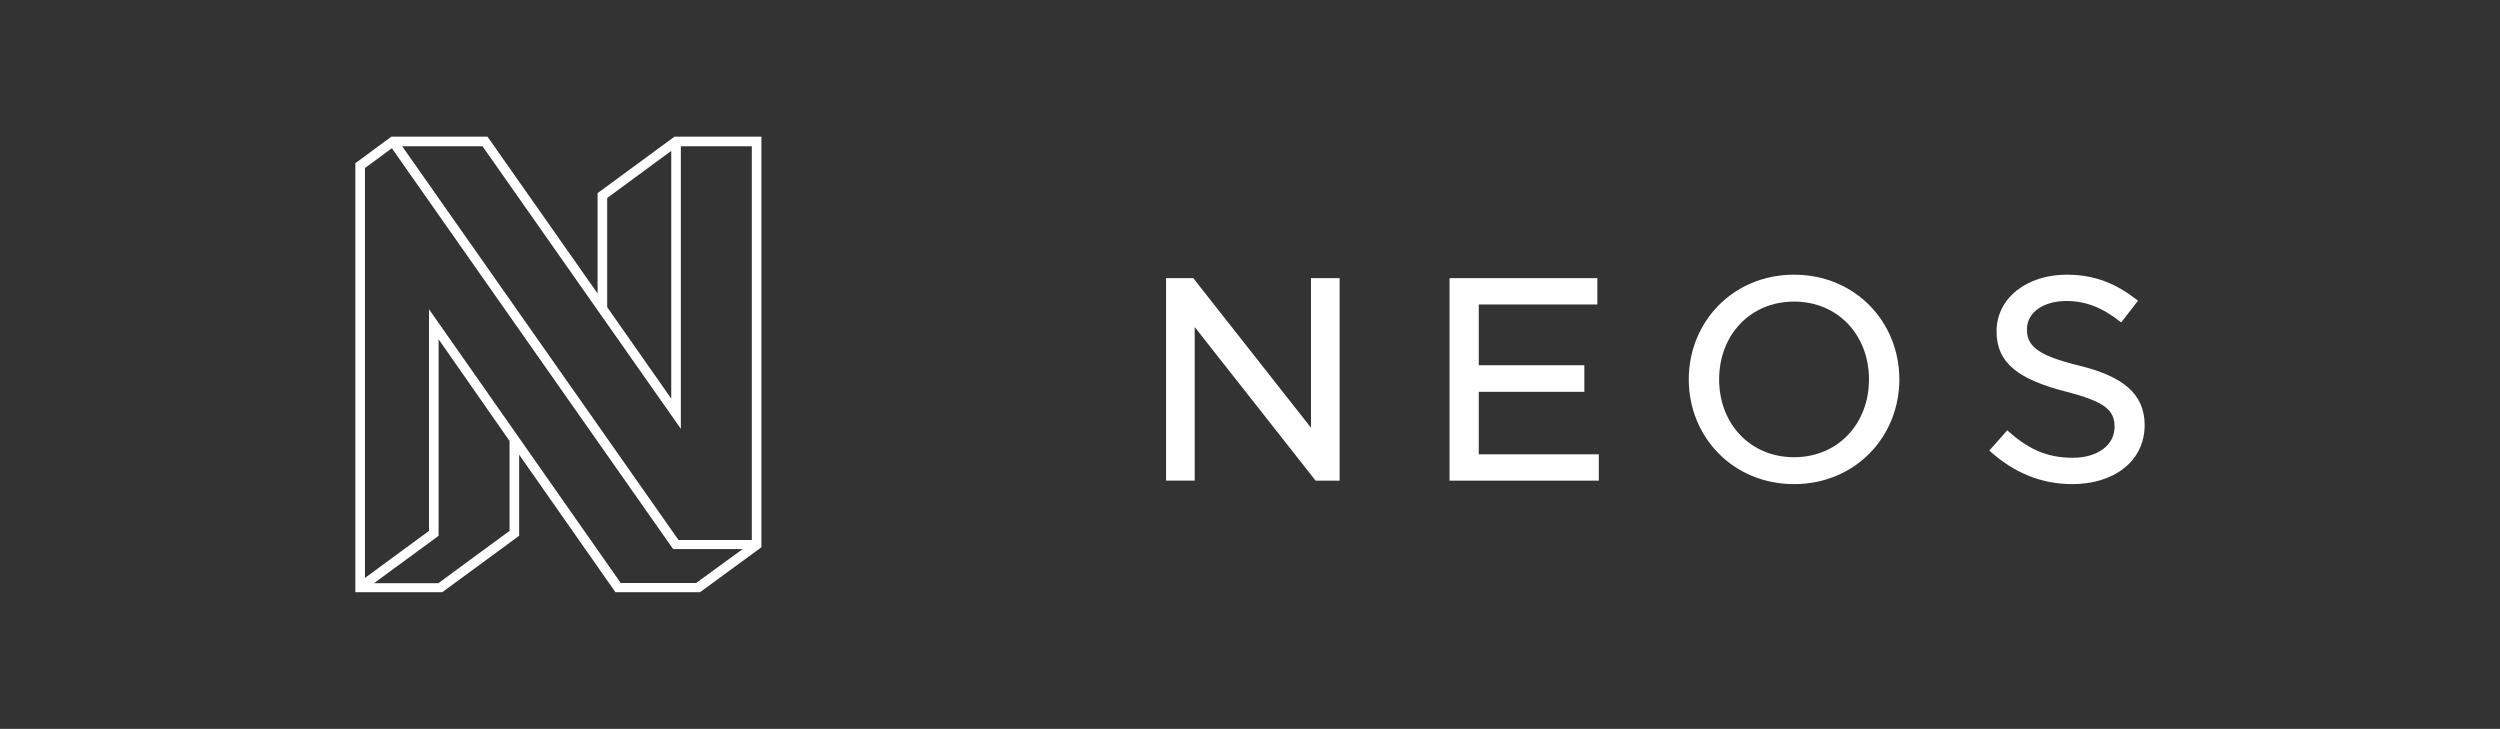 <?xml version="1.0" encoding="utf-8"?>
<!-- Generator: Adobe Illustrator 15.0.2, SVG Export Plug-In . SVG Version: 6.00 Build 0)  -->
<!DOCTYPE svg PUBLIC "-//W3C//DTD SVG 1.1//EN" "http://www.w3.org/Graphics/SVG/1.1/DTD/svg11.dtd">
<svg version="1.1" id="Layer_1" xmlns="http://www.w3.org/2000/svg" xmlns:xlink="http://www.w3.org/1999/xlink" x="0px" y="0px"
	 width="686px" height="200px" viewBox="0 0 686 200" enable-background="new 0 0 686 200" xml:space="preserve">
<rect x="0" y="0" width="686" height="200" fill="#333333" stroke="none"/>
<g>
	<g>
		<path fill="#FFFFFF" d="M327.43,76.326l32.305,41.037V76.326h7.856v55.561h-6.587L327.826,89.74v42.146h-7.857V76.326H327.43z"/>
		<path fill="#FFFFFF" d="M438.314,76.326v7.223h-32.543v16.67h28.972v7.301h-28.972v17.145h32.939v7.223h-40.955V76.326H438.314z"
			/>
		<path fill="#FFFFFF" d="M463.397,104.107c0-15.717,12.065-28.734,28.892-28.734c16.827,0,28.892,13.018,28.892,28.734
			c0,15.715-12.064,28.732-28.892,28.732C475.463,132.84,463.397,119.822,463.397,104.107z M512.846,104.107
			c0-12.145-8.492-21.35-20.557-21.35c-12.063,0-20.557,9.205-20.557,21.35c0,12.143,8.493,21.352,20.557,21.352
			C504.354,125.459,512.846,116.25,512.846,104.107z"/>
		<path fill="#FFFFFF" d="M545.868,123.633l4.921-5.557c5.477,4.922,10.557,7.541,18.018,7.541c6.667,0,11.43-3.414,11.43-8.494
			c0-4.523-2.54-6.904-13.414-9.682c-12.62-3.254-18.97-7.621-18.97-16.51c0-9.209,8.413-15.559,19.207-15.559
			c8.017,0,13.891,2.621,19.604,7.145l-4.603,5.953c-5.238-4.127-9.685-5.875-15.081-5.875c-6.111,0-10.794,3.018-10.794,7.779
			c0,4.605,2.936,7.145,14.207,9.922c12.146,2.938,18.099,7.777,18.099,16.352c0,10-8.573,16.191-19.765,16.191
			C559.837,132.84,552.456,129.586,545.868,123.633z"/>
	</g>
	<path fill="#FFFFFF" d="M192.097,162.5h-23.222l-26.42-37.732v22.241L121.36,162.5H97.508V44.782l9.883-7.282h26.381l30.21,43.04
		V52.991L185.076,37.5h23.854v112.667L192.097,162.5z M100.14,46.112v112.474l17.579-12.912V84.853l52.611,75.12h20.695
		l12.776-9.315h-19.099L107.521,40.674L100.14,46.112z M120.287,160.025l19.537-14.352V121.01l-19.474-27.916v53.938l-17.723,12.994
		H120.287z M110.354,40.131l75.837,108.053h20.105V40.131h-19.473v77.534l-54.422-77.534H110.354z M166.613,84.289l17.578,25.098
		V41.414l-17.578,12.91V84.289z"/>
</g>
</svg>
